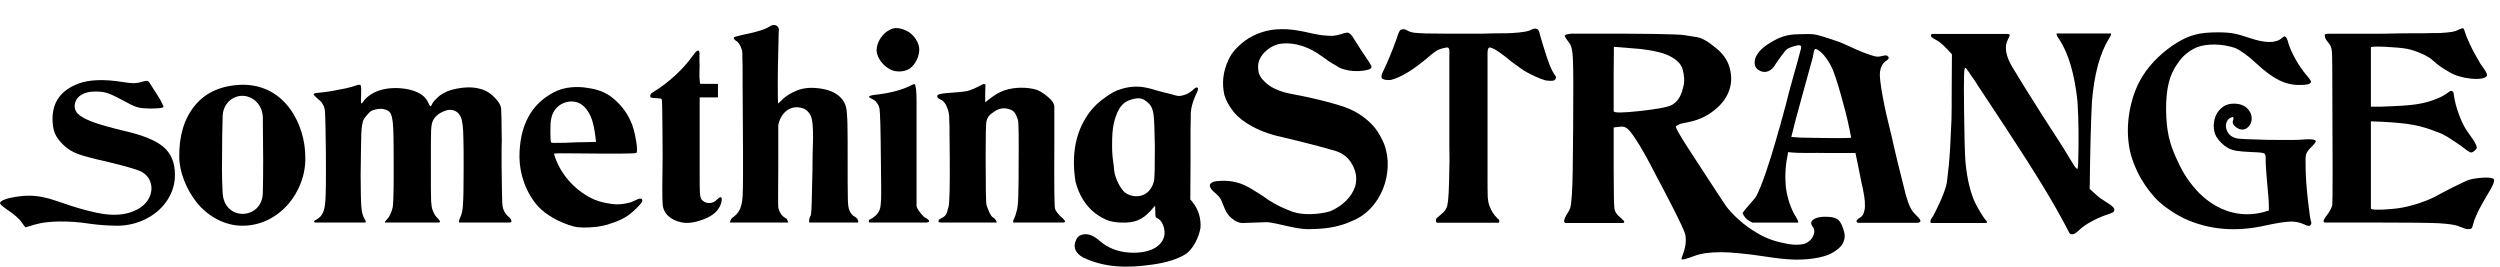 <svg width="300" height="32" version="1.1" viewBox="0 0 300 32" xmlns="http://www.w3.org/2000/svg"><g stroke-width="1.07" aria-label="somethingSTRANGE"><g aria-label="SsomethingSTRRANNGE"><path d="m2.537 26.601q-0.196-0.294-0.667-0.687-0.451-0.392-0.883-0.667-0.177-0.118-0.333-0.235-0.157-0.118-0.275-0.216-0.118-0.098-0.216-0.177-0.078-0.098-0.137-0.177-0.039-0.078-0.02-0.118 0.059-0.196 0.588-0.392 0.53-0.196 1.314-0.314 0.785-0.137 1.55-0.137 1.53 0 3.315 0.628 3.884 1.373 5.983 1.609 2.119 0.235 3.649-0.549 1.04-0.53 1.491-1.432 0.451-0.922 0.177-1.805-0.255-0.902-1.197-1.373-0.177-0.098-0.765-0.275-0.588-0.196-1.412-0.412-0.804-0.216-1.628-0.412-2.707-0.608-3.727-0.981-1.02-0.392-1.707-1.059-0.745-0.706-1.04-1.393-0.294-0.706-0.294-1.766 0-3.041 3.08-4.218 1.962-0.745 5.375-0.196 0.804 0.137 1.314 0.137 0.53-0.02 0.922-0.157 0.255-0.078 0.392-0.098 0.137-0.039 0.255-0.02 0.118 0 0.177 0.078 0.078 0.059 0.157 0.196 0.235 0.392 1 1.569 0.314 0.49 0.49 0.883 0.196 0.373 0.137 0.432-0.059 0.059-0.53 0.118-0.471 0.039-1.059 0.039-0.824 0-1.373-0.118-0.549-0.137-1.157-0.471-1.805-0.981-2.452-1.216-0.647-0.235-1.491-0.235-1.04-0.02-1.707 0.353-0.647 0.353-0.824 1.02-0.177 0.726 0.314 1.275 0.51 0.53 1.844 1.02 1.353 0.49 3.845 1.079 3.296 0.765 4.629 1.922 1.334 1.157 1.353 3.256 0.02 1.687-0.922 3.119-0.922 1.412-2.55 2.236-1.609 0.824-3.511 0.824-1.707-0.02-3.354-0.255-1.766-0.275-3.57-0.255-1.805 0.039-2.825 0.353-0.157 0.039-0.314 0.078-0.137 0.059-0.275 0.098-0.118 0.039-0.235 0.059-0.118 0.039-0.196 0.059-0.078 0.02-0.137 0.039-0.039 0.02-0.039 0.02-0.039 0-0.53-0.687z" stroke-width=".537"/><path d="m3.687 27.371c0.191-0.015 0.36 0.081 0.646-0.078 0.127-0.119 0.416-0.25 0.81-0.417 0.314-0.16 0.607-0.238 0.877-0.259 0.299 0.004 0.819 0.045 1.588 0.148 0.466 0.045 1.738 0.372 2.606 0.372 0.867 0.027 5.197-0.027 5.712-0.108 1.165-0.244 2.223-0.84 3.171-1.816 0.949-1.003 1.409-2.087 1.355-3.28-0.081-2.846-2.087-4.554-5.665-5.557-3.605-1.084-4.337-1.355-4.987-2.006-0.515-0.515-0.596-1.084-0.244-1.708 0.271-0.596 0.732-0.867 1.518-1.003 1.03-0.19 2.277 0.244 3.713 1.301 0.949 0.759 1.518 1.03 2.548 1.084 1.111 0.108 1.762 0.054 1.979-0.136 0.19-0.108 0.108-0.244-0.542-1.111-0.325-0.407-0.651-0.922-0.949-1.518s-0.515-0.922-0.596-1.003c-0.081-0.081-0.244 0-0.488 0.19-1.111 0.84-2.114 0.054-3.578 0.054-1.409-0.244-3.253 0-4.418 0.623-0.732 0.434-1.626 1.409-2.06 2.467-0.461 1.003-0.488 2.033-0.081 3.144 0.217 0.542 0.732 1.165 1.545 1.843 1.952 1.681 6.316 1.952 8.213 3.415 0.732 0.596 0.949 1.057 1.003 1.897-0.298 1.87-7.66 1.82-9.419 1.223l-1.375-0.545c-0.757-0.294-1.373-0.518-1.791-0.649-0.865-0.286-2.574-0.588-3.865-0.406-0.204 0.179-0.174 0.557 0.679 1.035 0.765 0.403 1.536 1.566 1.903 2.435 0.067 0.158 0.094 0.373 0.192 0.366z" display="none" stroke-width=".742"/><path d="m31.54 23.072c0 3.361-4.716 3.551-4.825 0-0.108-1.491-0.081-3.741-0.054-6.532 0.027-1.409 0.054-2.25 0.054-2.494 0-1.599 1.193-2.548 2.358-2.548 1.193 0 2.385 0.949 2.467 2.548 0.054 3.985 0.054 6.993 0 9.026zm-10.029-4.256c0 1.762 0.813 3.876 2.114 5.502 1.301 1.626 3.361 2.792 5.502 2.765 4.364 0 7.644-4.093 7.508-8.267 0-3.713-2.304-8.647-7.508-8.647-2.494 0.054-4.391 0.867-5.719 2.467-1.301 1.572-1.925 3.632-1.897 6.18z" stroke-width=".742"/><path d="m46.719 25.946c-0.027 0.081-0.136 0.217-0.271 0.352-0.244 0.271-0.325 0.407-0.244 0.407h6.424c0.271-0.027 0.217-0.19-0.136-0.542-0.244-0.244-0.434-0.542-0.569-0.922-0.108-0.271-0.163-0.651-0.19-1.111-0.027-0.488-0.027-1.925-0.027-4.283v-0.488c0-1.925 0-3.144 0.027-3.713s0.108-0.976 0.244-1.22c0.298-0.569 0.84-0.949 1.626-1.193 0.732-0.19 1.382 0.136 1.681 0.786 0.217 0.515 0.298 1.165 0.325 2.683 0.027 0.759 0.027 1.952 0.027 3.551 0 2.196-0.027 3.632-0.081 4.283-0.027 0.651-0.136 1.165-0.325 1.545-0.136 0.298-0.19 0.515-0.136 0.623h6.045c0.298 0 0.352-0.244-0.081-0.678l-0.108-0.081c-0.352-0.325-0.569-0.732-0.651-1.247-0.054-0.515-0.081-2.168-0.108-4.933v-1.87c0.027-0.678 0.027-1.518 0-2.494 0-1.003-0.027-1.789-0.054-2.358-0.054-0.596-0.596-1.193-1.03-1.572-0.515-0.488-1.193-0.786-1.979-0.922-0.678-0.108-1.437-0.081-2.277 0.081-0.84 0.136-1.545 0.434-2.114 0.867-0.461 0.407-0.759 0.732-0.867 0.949-0.19 0.407-0.217 0.461-0.515-0.19-0.461-1.003-1.735-1.572-3.47-1.681-1.22-0.054-2.223 0.136-3.063 0.569-0.569 0.298-1.03 0.705-1.382 1.247h-0.081c-0.027 0-0.027 0-0.027-0.027-0.027-0.136-0.027-0.488 0-1.03 0.027-0.705 0-1.084-0.081-1.138-0.081-0.054-0.325-0.027-0.678 0.108-0.325 0.108-0.813 0.244-1.084 0.298-0.678 0.108-1.681 0.379-2.873 0.488-1.193 0.108-1.22 0.108-0.461 0.786 0.434 0.352 0.407 0.352 0.596 0.678 0.217 0.298 0.244 0.651 0.271 1.328 0.027 0.488 0.054 1.897 0.081 4.229 0.027 3.307 0 5.286-0.054 5.909-0.081 1.301-0.352 1.897-1.03 2.304-0.19 0.081-0.325 0.163-0.325 0.244 0 0.108 0.081 0.163 0.271 0.136h5.909c0.054-0.081 0-0.244-0.163-0.488-0.379-0.786-0.407-1.165-0.434-5.204 0.027-2.521 0.054-4.174 0.081-4.987 0.027-0.813 0.136-1.382 0.298-1.735 0.217-0.298 0.434-0.569 0.732-0.867 0.244-0.19 0.596-0.298 1.057-0.352 0.217-0.027 0.461-0.027 0.705 0.054 0.542 0.136 0.759 0.379 0.894 1.003 0.136 0.542 0.19 1.708 0.19 3.985 0.027 3.578 0 5.774-0.081 6.56-0.027 0.352-0.217 0.867-0.434 1.274z" stroke-width=".742"/><path d="m70.436 17.055c-0.732 0-1.626 0.027-2.683 0.081-1.057 0.027-1.599 0.027-1.626-0.054-0.054-0.081-0.081-0.515-0.081-1.301 0-0.786 0.027-1.301 0.108-1.572 0.244-1.22 1.247-2.033 2.439-2.033 0.976 0 1.735 0.596 2.277 1.762 0.271 0.596 0.461 1.464 0.596 2.575l0.054 0.515zm-1.626 10.11c0.596 0.163 1.518 0.19 2.765 0.054 0.569-0.081 1.193-0.19 1.735-0.407 1.409-0.461 2.087-0.867 3.063-1.816 0.569-0.569 0.732-0.786 0.705-0.976-0.054-0.217-0.244-0.244-0.569-0.108-0.027 0-0.542 0.271-0.786 0.352-0.813 0.244-1.626 0.325-2.439 0.19-0.949-0.136-1.735-0.352-2.385-0.705-1.979-1.003-3.741-2.927-4.418-5.286 0-0.081 0.976-0.081 2.9-0.054 4.527 0.054 6.831 0.027 6.966-0.054 0.136-0.081 0.136-0.596-0.027-1.545-0.163-0.949-0.379-1.735-0.651-2.304-0.542-1.193-1.382-2.196-2.412-2.954-0.732-0.515-1.599-0.84-2.602-0.976-1.274-0.244-2.9-0.19-4.174 0.488-2.765 1.437-4.147 4.039-4.147 7.806 0.027 2.087 0.813 4.31 2.25 5.909 0.976 1.057 2.629 1.952 4.229 2.385z" stroke-width=".742"/><path d="m81.766 26.678c0.678 0.163 1.518 0.054 2.575-0.325 1.274-0.461 2.006-1.165 2.223-2.087 0.136-0.623-0.027-0.813-0.488-0.352-0.542 0.623-1.491 0.596-1.925-0.027-0.081-0.136-0.136-0.379-0.163-0.732-0.027-0.379-0.027-1.301-0.027-2.792v-8.674h2.196v-1.626h-2.087c-0.081 0-0.108-0.271-0.136-0.813v-0.705c0.027-0.352 0.027-0.759 0-1.193v-0.732c0.027-0.108 0.027-0.217 0-0.298-0.054-0.461-0.352-0.298-0.894 0.488-1.084 1.518-2.819 3.117-4.635 4.229-0.244 0.136-0.379 0.298-0.379 0.461 0 0.217 0.027 0.244 0.651 0.271 0.434 0.027 0.678 0.054 0.705 0.108 0.054 0.027 0.081 0.379 0.081 1.03 0.027 0.651 0.027 2.602 0.054 5.828-0.054 3.036-0.054 4.96 0 5.774 0.081 1.165 1.03 1.925 2.25 2.168z" stroke-width=".742"/><path d="m92.473 26.705h2.114c-0.027-0.027-0.108-0.461-0.244-0.488-0.488-0.244-0.813-0.678-0.949-1.328-0.027-0.136-0.027-1.843 0-5.096v-4.798c0.298-1.382 1.247-2.223 2.412-2.114 0.732 0.081 1.111 0.352 1.437 0.922 0.271 0.434 0.325 1.572 0.325 2.629 0 0.651-0.054 1.681-0.054 2.087 0 1.165-0.027 2.683-0.081 4.5-0.027 1.816-0.081 2.792-0.163 2.873-0.163 0.217-0.244 0.813-0.108 0.813h5.801c0.108-0.19-0.081-0.542-0.434-0.732-0.244-0.108-0.407-0.352-0.569-0.651-0.136-0.244-0.19-0.705-0.217-1.328-0.027-0.623-0.027-3.009-0.027-7.156 0-1.545-0.027-2.575-0.081-3.117-0.027-0.569-0.108-0.976-0.244-1.247-0.108-0.298-0.325-0.596-0.678-0.922-0.569-0.515-1.382-0.813-2.412-0.949-1.03-0.136-1.952-0.054-2.765 0.298-0.623 0.271-1.057 0.515-1.491 0.894l-0.651 0.623c-0.081 0.081-0.081-3.686 0-6.343 0.054-1.382 0.027-2.385 0.081-2.494 0-0.407-0.461-0.786-1.03-0.461-0.488 0.352-1.518 0.705-3.063 1.003-0.244 0.054-0.623 0.136-1.084 0.271-0.325 0.081-0.325 0.244 0 0.488 0.19 0.081 0.352 0.271 0.542 0.623 0.136 0.325 0.217 0.461 0.244 0.922 0 0.217 0 0.732 0.027 1.545 0 1.057 0 3.063 0.027 6.072 0.027 2.982 0.027 5.204 0.027 6.668 0 1.464-0.027 2.439-0.054 2.927-0.108 1.382-0.488 2.006-1.274 2.521-0.136 0.136-0.244 0.461-0.244 0.542h1.409z" stroke-width=".742"/><path d="m106.87 8.354c0.651 0.325 1.626 0.298 2.277-0.108 0.732-0.515 1.193-1.518 1.165-2.412-0.081-0.786-0.542-1.464-1.165-1.925-0.596-0.407-1.599-0.759-2.277-0.379-0.949 0.407-1.681 1.518-1.681 2.521 0.054 0.949 0.813 1.87 1.681 2.304zm-2.223 18.351h6.451c0.759-0.027 0.298-0.407-0.217-0.678-0.352-0.352-0.786-0.867-0.894-1.274v-12.55c0-1.274-0.081-1.979-0.244-2.114-0.027-0.027-0.217 0.054-0.542 0.217-1.057 0.515-2.494 0.894-4.31 1.084l-0.298 0.054c-0.407 0.081-0.407 0.217 0 0.407 0.163 0.054 0.461 0.244 0.542 0.379 0.217 0.244 0.352 0.515 0.407 0.813 0.081 0.488 0.136 2.467 0.163 5.936 0.027 2.656 0.054 4.31 0.027 4.933-0.027 0.623-0.081 1.03-0.163 1.22-0.19 0.515-0.596 0.922-1.22 1.22-0.108 0.081-0.136 0.244-0.027 0.352z" stroke-width=".742"/><path d="m127.17 26.705h0.407c0.298-0.027 0.298-0.19 0-0.461-0.569-0.488-0.894-0.894-0.976-1.22-0.081-0.271-0.108-2.846-0.081-7.752v-4.5c-0.027-0.352-0.271-0.732-0.732-1.111-0.461-0.407-0.894-0.678-1.328-0.867-1.084-0.352-2.683-0.379-3.93 0.054-0.596 0.19-1.22 0.569-1.897 1.111l-0.407 0.325v-1.084l0.027-1.084-0.271-0.027c-0.84 0.461-1.491 0.732-1.925 0.84-0.407 0.081-1.247 0.163-2.521 0.244-0.84 0.081-1.22 0.217-1.03 0.488 0.027 0.108 0.136 0.19 0.325 0.271 0.407 0.136 0.705 0.569 0.922 1.247 0.081 0.271 0.163 0.515 0.163 1.328 0.027 0.434 0.027 0.786 0.027 1.626 0 0.786 0.027 1.491 0.027 2.792 0.027 3.415-0.027 5.367-0.136 5.855-0.244 0.867-0.217 1.084-0.922 1.437-0.19 0.081-0.298 0.19-0.298 0.352 0 0.108 0.136 0.136 0.379 0.136h6.587c0.081-0.108-0.19-0.515-0.434-0.623-0.271-0.163-0.542-0.786-0.759-1.464-0.081-0.325-0.108-2.223-0.108-5.34v-0.894c0-2.114 0.027-3.361 0.081-3.768 0.081-0.407 0.271-0.732 0.596-0.976l0.163-0.108c0.542-0.434 1.084-0.596 1.653-0.515 0.813 0.19 1.03 0.325 1.382 1.382 0.081 0.244 0.108 1.952 0.081 5.177 0 1.491 0 2.575-0.027 3.253 0 0.678-0.027 1.165-0.054 1.491-0.027 0.325-0.054 0.596-0.108 0.84-0.136 0.515-0.244 0.867-0.352 1.084-0.136 0.244-0.163 0.407-0.081 0.461h2.548z" stroke-width=".742"/><path d="m137.39 23.289c-0.678 0.407-1.653 0.325-2.331-0.136-0.542-0.379-1.247-1.708-1.355-2.683 0-0.244-0.108-0.976-0.163-1.382-0.081-0.623-0.108-1.437-0.081-2.412 0.027-1.003 0.136-1.708 0.271-2.168 0.434-1.545 1.003-2.277 1.979-2.548 0.976-0.298 1.437-0.217 2.087 0.407 0.352 0.298 0.542 0.759 0.623 1.328 0.081 0.569 0.136 1.87 0.163 3.903 0 2.277-0.027 3.605-0.081 3.985-0.108 0.678-0.515 1.382-1.111 1.708zm-7.346 7.644c2.494 1.165 5.15 1.274 8.267 0.813 1.735-0.244 3.063-0.678 3.957-1.247 0.867-0.569 1.572-1.925 1.789-3.144 0.081-1.165-0.244-2.223-0.976-3.144l-0.244-0.271 0.027-4.852v-3.497c0.027-1.003 0.027-1.545 0.027-1.626-0.027-0.786 0.163-1.572 0.515-2.385 0.244-0.488 0.352-0.786 0.352-0.867v-0.081c-0.081-0.244-0.298-0.163-0.678 0.217-0.271 0.244-0.596 0.434-0.949 0.542-0.488 0.136-0.678 0.217-1.545-0.081-0.515-0.108-1.328-0.325-1.708-0.434-0.407-0.108-0.759-0.244-0.84-0.244l-0.623-0.136c-1.003-0.19-1.979-0.108-2.954 0.217-0.515 0.136-1.138 0.461-1.87 1.003-0.732 0.515-1.328 1.084-1.789 1.681-1.708 2.25-2.277 5.069-1.735 8.43 0.596 2.223 1.843 3.741 3.713 4.554 0.434 0.19 1.003 0.298 1.681 0.325 1.626 0.081 2.602-0.298 3.605-1.409l0.542-0.623 0.027 0.705c0 0.651 0.027 0.705 0.244 0.813 0.623 0.244 1.03 1.437 0.813 2.196-0.352 1.328-1.952 2.06-4.147 1.925-1.382-0.081-2.575-0.542-3.551-1.382-0.705-0.623-1.355-0.894-1.925-0.813-0.515 0.081-0.678 0.217-0.894 0.569-0.461 0.894-0.19 1.708 0.867 2.25z" stroke-width=".742"/><path d="m153.73 3.502c-1.599 0-3.144 0.515-4.364 1.409-0.922 0.705-1.572 1.437-1.925 2.223-0.678 1.409-0.84 2.819-0.515 4.256 0.19 0.678 0.596 1.409 1.193 2.141 0.515 0.596 1.247 1.165 2.223 1.681 1.166 0.623 2.412 1.03 4.12 1.382 3.009 0.732 4.906 1.247 5.719 1.491 0.976 0.298 1.681 0.867 2.114 1.708 0.461 0.84 0.569 1.708 0.325 2.575-0.407 1.274-1.545 2.358-2.982 2.982-1.382 0.407-3.28 0.488-4.472 0.081-1.03-0.379-2.06-0.84-2.954-1.437-0.244-0.19-1.111-0.786-1.518-1.003-0.352-0.244-1.003-0.623-1.518-0.84-0.976-0.407-2.033-0.542-3.199-0.407-0.434 0.054-0.705 0.19-0.786 0.434-0.054 0.163 0.054 0.407 0.325 0.705 0.352 0.352 0.732 0.542 1.03 1.138l0.461 1.111c0.136 0.298 0.407 0.759 0.732 1.003 0.488 0.434 0.976 0.651 1.437 0.623 0.081 0 0.623-0.027 1.626-0.054 1.003-0.054 1.545-0.054 1.599 0 0.298 0.027 1.057 0.19 2.223 0.461 1.165 0.271 2.114 0.379 2.819 0.325 1.843-0.027 3.415-0.325 4.744-0.949 3.551-1.355 5.204-5.882 3.903-9.27-0.488-1.165-1.084-2.033-1.762-2.629-0.84-0.786-1.816-1.382-2.954-1.789-2.033-0.678-4.039-1.138-6.749-1.653-1.301-0.298-2.223-0.759-2.792-1.328-0.515-0.461-0.813-0.949-0.84-1.518-0.108-0.84 0.163-1.437 0.732-2.06 0.515-0.515 1.111-0.867 1.843-1.03 1.87-0.271 3.659 0.461 5.014 1.464 0.623 0.461 1.165 0.84 1.789 1.165 0.488 0.379 1.03 0.461 1.491 0.569 0.678 0.108 1.599 0.108 2.223-0.081 0.271-0.054 0.434-0.136 0.488-0.298 0.108-0.108-0.542-1.03-0.813-1.437-0.19-0.244-0.352-0.515-0.542-0.813l-0.949-1.491c-0.217-0.298-0.461-0.488-0.759-0.407-0.325 0.054-0.976 0.325-1.328 0.325-0.108 0.054-0.379 0.054-0.786 0.027-0.407-0.027-0.651-0.054-0.759-0.054l-0.786-0.136-0.759-0.163c-1.274-0.298-2.412-0.461-3.361-0.434z" stroke-width=".742"/><path d="m179.37 26.732h0.163c0.352 0 0.407 0 0.379-0.19 0-0.108-0.027-0.19-0.108-0.244l-0.108-0.081c-0.461-0.461-0.759-0.949-0.976-1.545-0.108-0.298-0.163-0.623-0.19-0.949-0.027-0.325-0.027-1.491-0.027-3.47v-13.444c0-0.325-0.054-1.111 0.271-1.111 0.352 0.027 0.922 0.379 1.87 1.111l0.569 0.461 0.651 0.488c0.081 0.054 0.298 0.19 0.596 0.434 0.325 0.217 0.569 0.379 0.732 0.461 0.569 0.325 1.572 0.813 2.304 1.003 0.705 0.081 1.057 0.081 1.165-0.19 0.19-0.298-0.027-0.244-0.461-1.111-0.352-0.705-0.813-2.141-1.437-4.283-0.027-0.244-0.108-0.407-0.19-0.488-0.19-0.217-0.515-0.217-1.03 0.081-0.623 0.217-1.762 0.298-2.711 0.325-0.949 0-2.358 0.027-3.117 0.054h-3.578c-0.949 0-2.412-0.027-3.036-0.027l-0.976-0.054c-0.678-0.027-1.003-0.163-1.247-0.298-0.271-0.217-0.705-0.19-0.867-0.027-0.081 0.081-0.271 0.515-0.407 0.976-0.569 1.599-1.111 2.873-1.572 3.822-0.407 0.813-0.244 0.949-0.108 1.03 0.19 0.108 0.434 0.163 0.949 0.136 1.22-0.298 2.738-1.22 4.581-2.792 1.165-1.03 1.491-0.949 2.141-1.111 0.434-0.081 0.325 0.623 0.325 1.111v10.49c0.027 1.762 0.027 2.765 0 2.954-0.027 2.385-0.108 3.849-0.244 4.418-0.108 0.434-0.298 0.678-0.813 1.111-0.244 0.19-0.407 0.352-0.488 0.434-0.108 0.108-0.108 0.515 0.108 0.515z" stroke-width=".742"/><path d="m199.62 13.016c-0.461 0.081-1.545 0.136-3.253 0.19-1.708 0.054-2.629 0.054-2.738-0.027v-7.048l1.138 0.054c1.464 0.081 2.575 0.217 3.307 0.352 1.111 0.163 2.25 0.651 2.873 1.165 1.003 0.786 1.464 1.626 1.409 2.521-0.136 1.545-1.111 2.521-2.738 2.792zm6.912 13.688h0.813c0.894 0.027 1.003 0.027 1.003-0.298 0-0.244-0.271-0.515-0.325-0.596-0.108-0.108-0.488-0.434-0.813-0.759-0.678-0.894-1.301-1.762-1.979-2.765-0.678-1.057-1.057-1.572-1.843-2.846l-0.867-1.409-0.976-1.599-0.949-1.599c0-0.027 0.325-0.054 0.732-0.054 1.897 0 4.256-0.623 5.665-2.087 0.623-0.623 1.003-1.247 1.193-1.843 0.163-0.651 0.19-2.033 0.027-2.575-0.569-1.925-2.846-3.09-4.31-3.578-0.732-0.244-1.328-0.379-1.816-0.461-0.488-0.081-1.193-0.136-2.141-0.136-0.922-0.027-2.873-0.054-5.882-0.027-3.009 0.027-5.069 0.027-6.234 0.027-0.163 0.108-0.136 0.623 0.217 0.922 0.19 0.19 0.379 0.434 0.515 0.759 0.19 0.352 0.217 0.623 0.217 2.168 0.027 1.057 0 2.196-0.027 4.581l-0.054 6.966c-0.027 2.656-0.081 4.283-0.163 4.879-0.054 0.596-0.217 1.057-0.515 1.355-0.217 0.217-0.325 0.461-0.325 0.705 0.027 0.244 0.027 0.271 0.244 0.271h6.776c0.217-0.136 0.027-0.623-0.298-0.732-0.19-0.081-0.379-0.298-0.569-0.651-0.108-0.244-0.163-0.488-0.19-0.705-0.027-0.217-0.027-0.786-0.027-1.681v-7.806l0.84-0.027c0.84-0.027 0.922-0.027 1.03 0.163 0.081 0.108 0.298 0.569 0.542 1.003l0.515 1.003 1.409 2.575c0.759 1.355 1.355 2.412 1.762 3.199 0.217 0.434 0.407 1.138 0.596 2.114 0.054 0.352-0.271 0.759-0.515 0.949-0.081 0.081-0.244 0.217-0.244 0.298 0 0.19 0.054 0.298 0.19 0.298h5.231z" display="none" stroke-width=".742"/><path d="m200.65 12.583c0.328-0.199 0.586-0.443 0.776-0.732 0.207-0.289 0.362-0.641 0.465-1.057 0.172-0.524 0.241-0.994 0.207-1.409-0.034-0.434-0.103-0.813-0.207-1.138-0.103-0.325-0.293-0.614-0.569-0.867s-0.578-0.461-0.905-0.623c-0.328-0.181-0.733-0.334-1.215-0.461-0.483-0.126-0.974-0.226-1.474-0.298-0.5-0.09-1.069-0.154-1.707-0.19l-2.353-0.19-0.026 3.144v4.581c0.035 0.217 1.103 0.208 3.207-0.027 2.103-0.235 3.37-0.479 3.801-0.732zm1.254 18.066c0.362-0.922 0.474-1.744 0.336-2.467-0.121-0.741-2.676-5.561-3.478-7.061-1.017-2.006-1.862-3.506-2.534-4.5-0.414-0.632-0.741-1.039-0.983-1.22-0.241-0.181-0.534-0.244-0.879-0.19l-0.724 0.081v5.014c0 2.891 0.035 4.49 0.103 4.798 0.069 0.307 0.224 0.569 0.465 0.786 0.466 0.398 0.698 0.632 0.698 0.705 0 0.072-0.017 0.117-0.052 0.136s-0.086 0.027-0.155 0.027h-6.853c-0.034-0.018-0.069-0.045-0.103-0.081-0.035-0.054-0.052-0.099-0.052-0.136 0-0.09 0.035-0.217 0.103-0.379 0.069-0.181 0.164-0.361 0.284-0.542 0.155-0.217 0.267-0.434 0.336-0.651 0.086-0.235 0.155-0.759 0.207-1.572 0.052-0.813 0.086-1.762 0.103-2.846 0.017-1.084 0.035-2.846 0.052-5.286 0.034-4.319 0.026-7.011-0.026-8.078-0.035-1.066-0.181-1.744-0.44-2.033-0.379-0.488-0.56-0.777-0.543-0.867 0-0.018 9e-3 -0.036 0.026-0.054 0.017-0.018 0.035-0.027 0.052-0.027 0.017-0.018 0.043-0.036 0.077-0.054 0.035-0.018 0.069-0.027 0.103-0.027 0.052-0.018 0.095-0.027 0.129-0.027 0.052-0.018 0.103-0.027 0.155-0.027 0.069-0.018 0.147-0.027 0.233-0.027h6.801c1.293 0 2.319 0.009 3.077 0.027 0.776 0.018 1.534 0.036 2.276 0.054 0.741 0.018 1.31 0.063 1.707 0.136 0.414 0.054 0.81 0.117 1.19 0.19 0.379 0.072 0.698 0.19 0.957 0.352 0.276 0.145 0.517 0.298 0.724 0.461 0.224 0.163 0.5 0.379 0.828 0.651 0.828 0.723 1.336 1.563 1.526 2.521 0.207 0.94 0.129 1.834-0.233 2.683-0.345 0.831-0.965 1.581-1.862 2.25-0.879 0.669-1.922 1.111-3.129 1.328-0.138 0.018-0.276 0.045-0.414 0.081-0.121 0.018-0.233 0.045-0.336 0.081-0.103 0.036-0.198 0.081-0.284 0.136-0.086 0.036-0.155 0.072-0.207 0.108-0.035 0.036-0.052 0.072-0.052 0.108 0 0.199 0.448 0.994 1.345 2.385 1.081 1.657 3.95 6.092 4.694 7.169 0.328 0.434 0.759 0.904 1.293 1.409 0.534 0.488 1 0.867 1.397 1.138 1.397 0.94 2.392 1.514 4.444 1.912 1.28 0.273 2.062 0.096 2.392-0.015 0.448-0.217 0.759-0.533 0.931-0.949 0.172-0.416 0.138-0.777-0.103-1.084-0.155-0.217-0.198-0.407-0.129-0.569 0.086-0.181 0.276-0.325 0.569-0.434 0.293-0.108 0.647-0.163 1.06-0.163 0.69 0 1.172 0.09 1.448 0.271 0.276 0.163 0.509 0.524 0.698 1.084 0.121 0.307 0.19 0.596 0.207 0.867 0.017 0.253-0.026 0.506-0.129 0.759-0.086 0.235-0.233 0.461-0.44 0.678-0.207 0.199-0.465 0.398-0.776 0.596-0.793 0.506-2.347 0.898-4.526 0.894-1.342-0.035-2.425-0.186-3.888-0.407-1.052-0.163-1.991-0.28-2.819-0.352-0.828-0.09-1.577-0.136-2.25-0.136-0.672 0-1.276 0.036-1.81 0.108-0.517 0.072-0.991 0.19-1.422 0.352-0.965 0.361-1.465 0.488-1.5 0.379-0.035-0.054-2e-5 -0.208 0.103-0.461z" stroke-width=".725"/><path d="m222.14 16.513c-0.054 0.081-2.087 0.081-6.072 0l-1.111-0.081c0.271-1.165 0.705-2.765 1.274-4.825l1.301-4.716c0.19-1.084 0.217-1.111 0.569-0.922 0.651 0.325 1.491 1.491 1.925 2.629 0.407 1.111 0.786 2.385 1.165 3.822 0.407 1.437 0.705 2.792 0.949 4.093zm8.05 10.219c0.054-0.027 0.108-0.027 0.136-0.054 0.244-0.081 0.136-0.379-0.379-0.84-0.623-0.623-0.84-1.057-1.247-2.439l-1.003-4.012-0.515-2.196c-0.081-0.461-0.217-0.949-0.352-1.518-0.352-1.409-0.678-2.792-0.922-4.174-0.244-1.382-0.352-2.277-0.325-2.683 0.054-0.732 0.325-1.247 0.786-1.545 0.325-0.19 0.352-0.407 0.136-0.542-0.054-0.108-0.298-0.108-0.678 0-0.515 0.108-0.623 0.108-1.301-0.108s-1.572-0.569-2.656-1.084c-0.461-0.217-1.138-0.515-1.518-0.623-0.407-0.136-0.922-0.325-1.22-0.407-0.569-0.19-1.057-0.325-1.437-0.379-0.379-0.054-0.922-0.054-1.599-0.027-1.193 0-1.925 0.163-2.738 0.515-0.813 0.407-1.708 0.949-2.196 1.518-0.352 0.407-0.569 0.813-0.596 1.22-0.054 0.488 0.108 0.84 0.515 1.084 0.732 0.434 1.518 0.136 2.033-0.813 0.19-0.298 0.461-0.678 0.813-1.138 0.461-0.623 0.569-0.678 1.193-0.894 0.84-0.271 1.084-0.217 1.003 0.217-0.407 1.653-1.437 5.042-1.87 6.939-0.108 0.298-0.217 0.786-0.298 1.111-0.108 0.298-0.244 0.84-0.325 1.193-0.136 0.434-0.325 1.03-0.515 1.762-0.352 1.247-0.759 2.548-1.22 3.903-0.461 1.328-0.84 2.25-1.111 2.765-0.244 0.461-1.166 1.328-1.681 2.087 0.281 0.612 0.603 0.859 1.189 1.144l1.955-0.005h3.524c0.054-0.081-0.027-0.298-0.244-0.651-0.623-1.003-1.03-2.168-1.22-3.551-0.136-1.545-0.054-2.711 0.271-4.256 1.518 0.19 3.144 0.054 4.662 0.108h3.415c0.163 0.678 0.407 2.033 0.569 2.792l0.19 0.949c0.108 0.434 0.19 0.786 0.217 1.03 0.108 0.461 0.244 1.626 0.108 2.087-0.108 0.515-0.217 0.732-0.786 1.057-0.217 0.217-0.244 0.298-0.027 0.461h5.069z" stroke-width=".742"/><path d="m248.27 27.843c0.108 0.217 0.136 0.271 0.434 0.271 0.19 0 0.488-0.19 0.867-0.569 0.569-0.569 1.843-1.274 3.117-1.735 0.894-0.298 1.03-0.352 1.03-0.651 0-0.163-0.163-0.352-0.461-0.569l-1.193-0.786-0.407-0.325-0.894-0.813c0.054-4.472 0.136-7.969 0.271-10.517 0.271-3.226 0.949-5.746 2.033-7.508 0.19-0.244 0.325-0.596 0.244-0.623h-6.532c0 0.19 0.108 0.407 0.298 0.651 1.138 1.708 1.87 4.201 2.223 7.508 0.136 2.304 0.163 4.744 0.081 7.291-0.027 0.379-0.027 0.623-0.054 0.732s-0.081 0.081-0.217-0.054c-0.136-0.136-0.407-0.569-0.813-1.247-0.488-0.84-1.545-2.494-3.171-4.987-1.599-2.521-2.819-4.472-3.659-5.882-0.786-1.328-0.976-2.439-0.515-3.307 0.19-0.325 0.244-0.515 0.19-0.596-0.054-0.027-0.136-0.054-0.244-0.054h-9.026c-0.108 0-0.163 0.081-0.163 0.217 0 0.136 0.217 0.298 0.651 0.515 0.461 0.244 1.084 0.813 1.87 1.708l-0.027 4.472c0 1.437 0 2.548-0.027 3.388l-0.163 3.415c-0.081 1.437-0.217 2.792-0.379 4.039-0.108 0.705-0.488 1.653-0.867 2.494-0.244 0.515-0.596 1.247-0.786 1.599-0.379 0.461-0.407 0.786-0.217 0.84h6.424c0.352 0 0.298-0.163 0.081-0.379-0.136-0.136-0.325-0.434-0.596-0.867-0.271-0.461-0.488-0.84-0.651-1.165-0.569-1.22-0.976-2.873-1.165-4.906-0.027-0.352-0.081-1.193-0.108-2.548-0.108-5.448-0.108-8.321 0-8.62 0.081-0.19 0.108-0.19 0.244 0 0.081 0.081 0.271 0.379 0.596 0.867 0.352 0.461 0.569 0.813 0.678 1.003l3.415 5.177c1.816 2.765 3.307 5.096 4.445 6.966 1.138 1.87 2.196 3.713 3.144 5.557z" stroke-width=".742"/><path d="m235.83 4.559q1.084-0.949 1.22-0.976 0.136-0.054 3.199 3.93 3.063 3.985 4.987 6.668 0.407 0.542 0.84 1.165 0.461 0.596 0.867 1.165 0.434 0.542 0.813 1.03 0.379 0.461 0.623 0.759 0.054 0.108 1.03 1.355 0 0 0-0.054t0-0.081q0.108-3.849-0.081-7.291-0.217-2.196-0.759-4.174-0.542-1.979-1.464-3.334-0.298-0.407-0.298-0.651h6.56q0.081 0.081-0.271 0.596-0.922 1.545-1.382 3.47-0.461 1.897-0.623 4.066-0.081 1.653-0.108 3.009 0 1.355 0 1.979 0.027 0.623 0.108 2.331 0.081 1.708 0.108 2.494l1.057 1.274q0.136 0.136 1.599 1.138 0.461 0.325 0.461 0.569 0 0.081-0.027 0.136-0.027 0.054-0.081 0.136-0.027 0.054-0.163 0.108-0.136 0.054-0.298 0.136-0.163 0.054-0.461 0.136-1.003 0.352-2.141 0.949-1.111 0.569-1.545 1.003-0.542 0.569-0.867 0.569-0.298 0-0.407-0.271-0.84-1.599-1.789-3.226-0.922-1.626-2.033-3.388-0.379-0.569-0.84-1.22-1.816-2.521-3.036-4.229-1.22-1.708-2.521-3.307l-1.301-1.599-0.163 2.304q-0.786 10.219 2.087 12.55 0.922 0.732 0.949 0.84 0.027 0.108-2.467 0.759-2.494 0.678-3.632 1.328-1.057 0.623-2.927 1.111-1.843 0.515-3.036 0.488-1.409-0.027-2.467-0.623-1.03-0.569-1.247-1.437-0.244-0.894 0.027-1.409 0.271-0.488 1.111-0.705 0.867-0.244 1.328 0.298 0.488 0.542 0.217 1.409-0.217 0.596-0.163 0.732 0.081 0.163 0.596 0.298 0.786 0.19 2.087-0.217 1.328-0.379 2.033-1.003 1.762-1.572 2.602-5.069 0.325-1.464 0.786-7.075 0.488-5.611 0.325-6.288-0.027-0.108-0.217-0.217-0.163-0.108-0.434-0.217-0.271-0.136-0.678-0.217-0.379-0.108-0.84-0.19-0.84-0.163-1.437-0.352-0.596-0.217-0.596-0.352 0.027-0.136 0.623-0.488 0.596-0.379 1.437-0.759 0.84-0.379 1.762-0.922 0.922-0.542 1.355-0.949z" display="none" stroke-width=".742"/><path d="m258.6 23.723c0.84 0.894 2.006 1.735 3.442 2.467 3.009 1.409 6.316 1.681 9.948 0.84 1.247-0.271 2.168-0.407 2.738-0.434 0.596-0.027 1.138 0.054 1.626 0.271 0.352 0.163 0.596 0.244 0.732 0.244 0.19 0 0.352-0.352 0.244-0.488-0.136-0.271-0.651-4.418-0.651-6.343-0.027-0.894-0.027-1.491 0.054-1.762s0.325-0.596 0.732-0.976c0.244-0.244 0.434-0.488 0.434-0.596-0.054-0.217-0.542-0.271-1.355-0.217-0.623 0.081-2.087 0.081-4.364 0.054-2.25-0.054-3.551-0.108-3.849-0.19-0.542-0.163-0.84-0.407-1.084-0.867-0.325-0.786-0.027-1.545 0.651-1.681 0.054-0.054 0.19 0.081 0.081 0.379-0.136 0.298 0 0.596 0.379 0.867s0.759 0.325 1.138 0.163c0.732-0.407 0.949-1.409 0.407-2.168-0.352-0.515-0.867-0.786-1.599-0.84-0.732-0.054-1.328 0.136-1.789 0.569-0.569 0.515-0.84 1.22-0.867 2.06 0 0.515 0.108 0.949 0.298 1.301 0.352 0.569 0.813 1.03 1.409 1.382 0.623 0.325 1.138 0.407 2.792 0.488 0.922 0.027 1.437 0.081 1.545 0.163 0.136 0.054 0.19 0.244 0.19 0.542-0.027 0.434 0.054 1.681 0.163 2.846 0.136 1.382 0.217 2.358 0.217 2.927v0.542l-0.651 0.19c-2.792 0.732-5.53-0.136-7.698-2.277-1.084-1.111-1.925-2.358-2.548-3.741-1.084-2.25-1.382-3.713-1.437-6.234 0-2.575 0.379-4.229 1.437-5.665 0.569-0.84 1.328-1.464 2.277-1.87 1.193-0.461 3.009-0.434 4.554 0.081 0.623 0.271 1.545 0.894 2.602 1.897 1.979 1.843 3.47 2.575 5.177 2.548 0.759 0 1.193-0.081 1.301-0.271 0.136-0.136-0.054-0.379-0.488-0.894-0.867-1.003-1.925-2.765-2.277-4.174-0.19-0.569-0.352-0.596-0.705-0.271-0.732 0.623-2.033 0.596-3.849-0.027-0.813-0.271-1.464-0.461-1.925-0.542-0.461-0.081-1.084-0.136-1.843-0.136-1.138 0-2.06 0.081-2.738 0.271-0.678 0.163-1.437 0.488-2.223 0.976-1.464 0.894-3.144 2.385-4.147 4.066-0.678 1.084-1.166 2.358-1.464 3.822-0.298 1.464-0.352 2.9-0.163 4.283 0.136 1.057 0.488 2.196 1.057 3.361 0.569 1.165 1.274 2.168 2.087 3.063z" stroke-width=".742"/><path d="m295.73 27.409c0.19 0.081 0.407 0.108 0.596 0.081 0.054 0 0.108 0 0.163-0.027 0.108-0.027 0.217-0.217 0.298-0.596 0.136-0.569 0.488-1.274 0.678-1.681l0.488-0.894 0.434-0.759 0.081-0.136c0.651-1.03 0.922-1.653 0.786-1.897-0.217-0.325-2.087-0.19-2.982 0.081-0.651 0.217-3.334 1.599-4.147 2.06-1.301 0.651-3.415 1.328-5.15 1.437-1.545 0.136-2.385 0.108-2.467-0.054v-10.463l1.409 0.054c1.491 0.081 2.683 0.19 3.578 0.352 0.922 0.163 1.87 0.434 2.873 0.84 0.894 0.271 1.681 0.84 2.412 1.328 0.163 0.081 0.596 0.407 1.274 0.922 0.244 0.163 0.407 0.244 0.461 0.244 0.244 0 0.705-0.379 0.705-0.623-0.108-0.623-1.03-1.653-1.437-2.385-0.407-0.651-1.166-2.521-1.328-3.957 0-0.352-0.244-0.596-0.596-0.298-0.922 0.759-2.738 1.409-4.716 1.572-0.949 0.108-2.331 0.136-3.442 0.19h-1.193v-7.129c0.108-0.081 0.705-0.108 1.789-0.054 1.111 0.054 1.952 0.136 2.575 0.244 1.03 0.217 2.521 0.84 3.063 1.382 0.515 0.488 1.165 0.949 1.897 1.355 1.328 0.894 4.364 1.193 4.608 0.461 0.027-0.136-0.081-0.407-0.352-0.786-0.217-0.271-0.407-0.623-0.488-0.705-0.461-0.786-0.867-1.518-1.193-2.223-0.325-0.678-0.515-1.165-0.596-1.464-0.081-0.244-0.163-0.434-0.217-0.488-0.054-0.027-0.271 0.027-0.623 0.19-0.434 0.244-0.922 0.298-2.168 0.379-0.569 0-0.976 0-1.925 0.027h-1.328c-0.84 0-2.385 0.027-3.659 0.054h-6.343c-0.298 0-0.488 0.027-0.542 0.081-0.108 0.108 0 0.542 0.298 0.867 0.271 0.298 0.434 0.623 0.488 0.922 0.054 0.298 0.081 1.057 0.081 2.277v0.352c0.054 10.49 0.054 15.83 0 16.074-0.054 0.271-0.244 0.651-0.596 1.138-0.488 0.623-0.542 0.867-0.325 0.949h6.37c3.686 0 6.126 0.027 7.319 0.081 1.22 0.081 2.033 0.19 2.439 0.379z" stroke-width=".742"/></g></g></svg>

